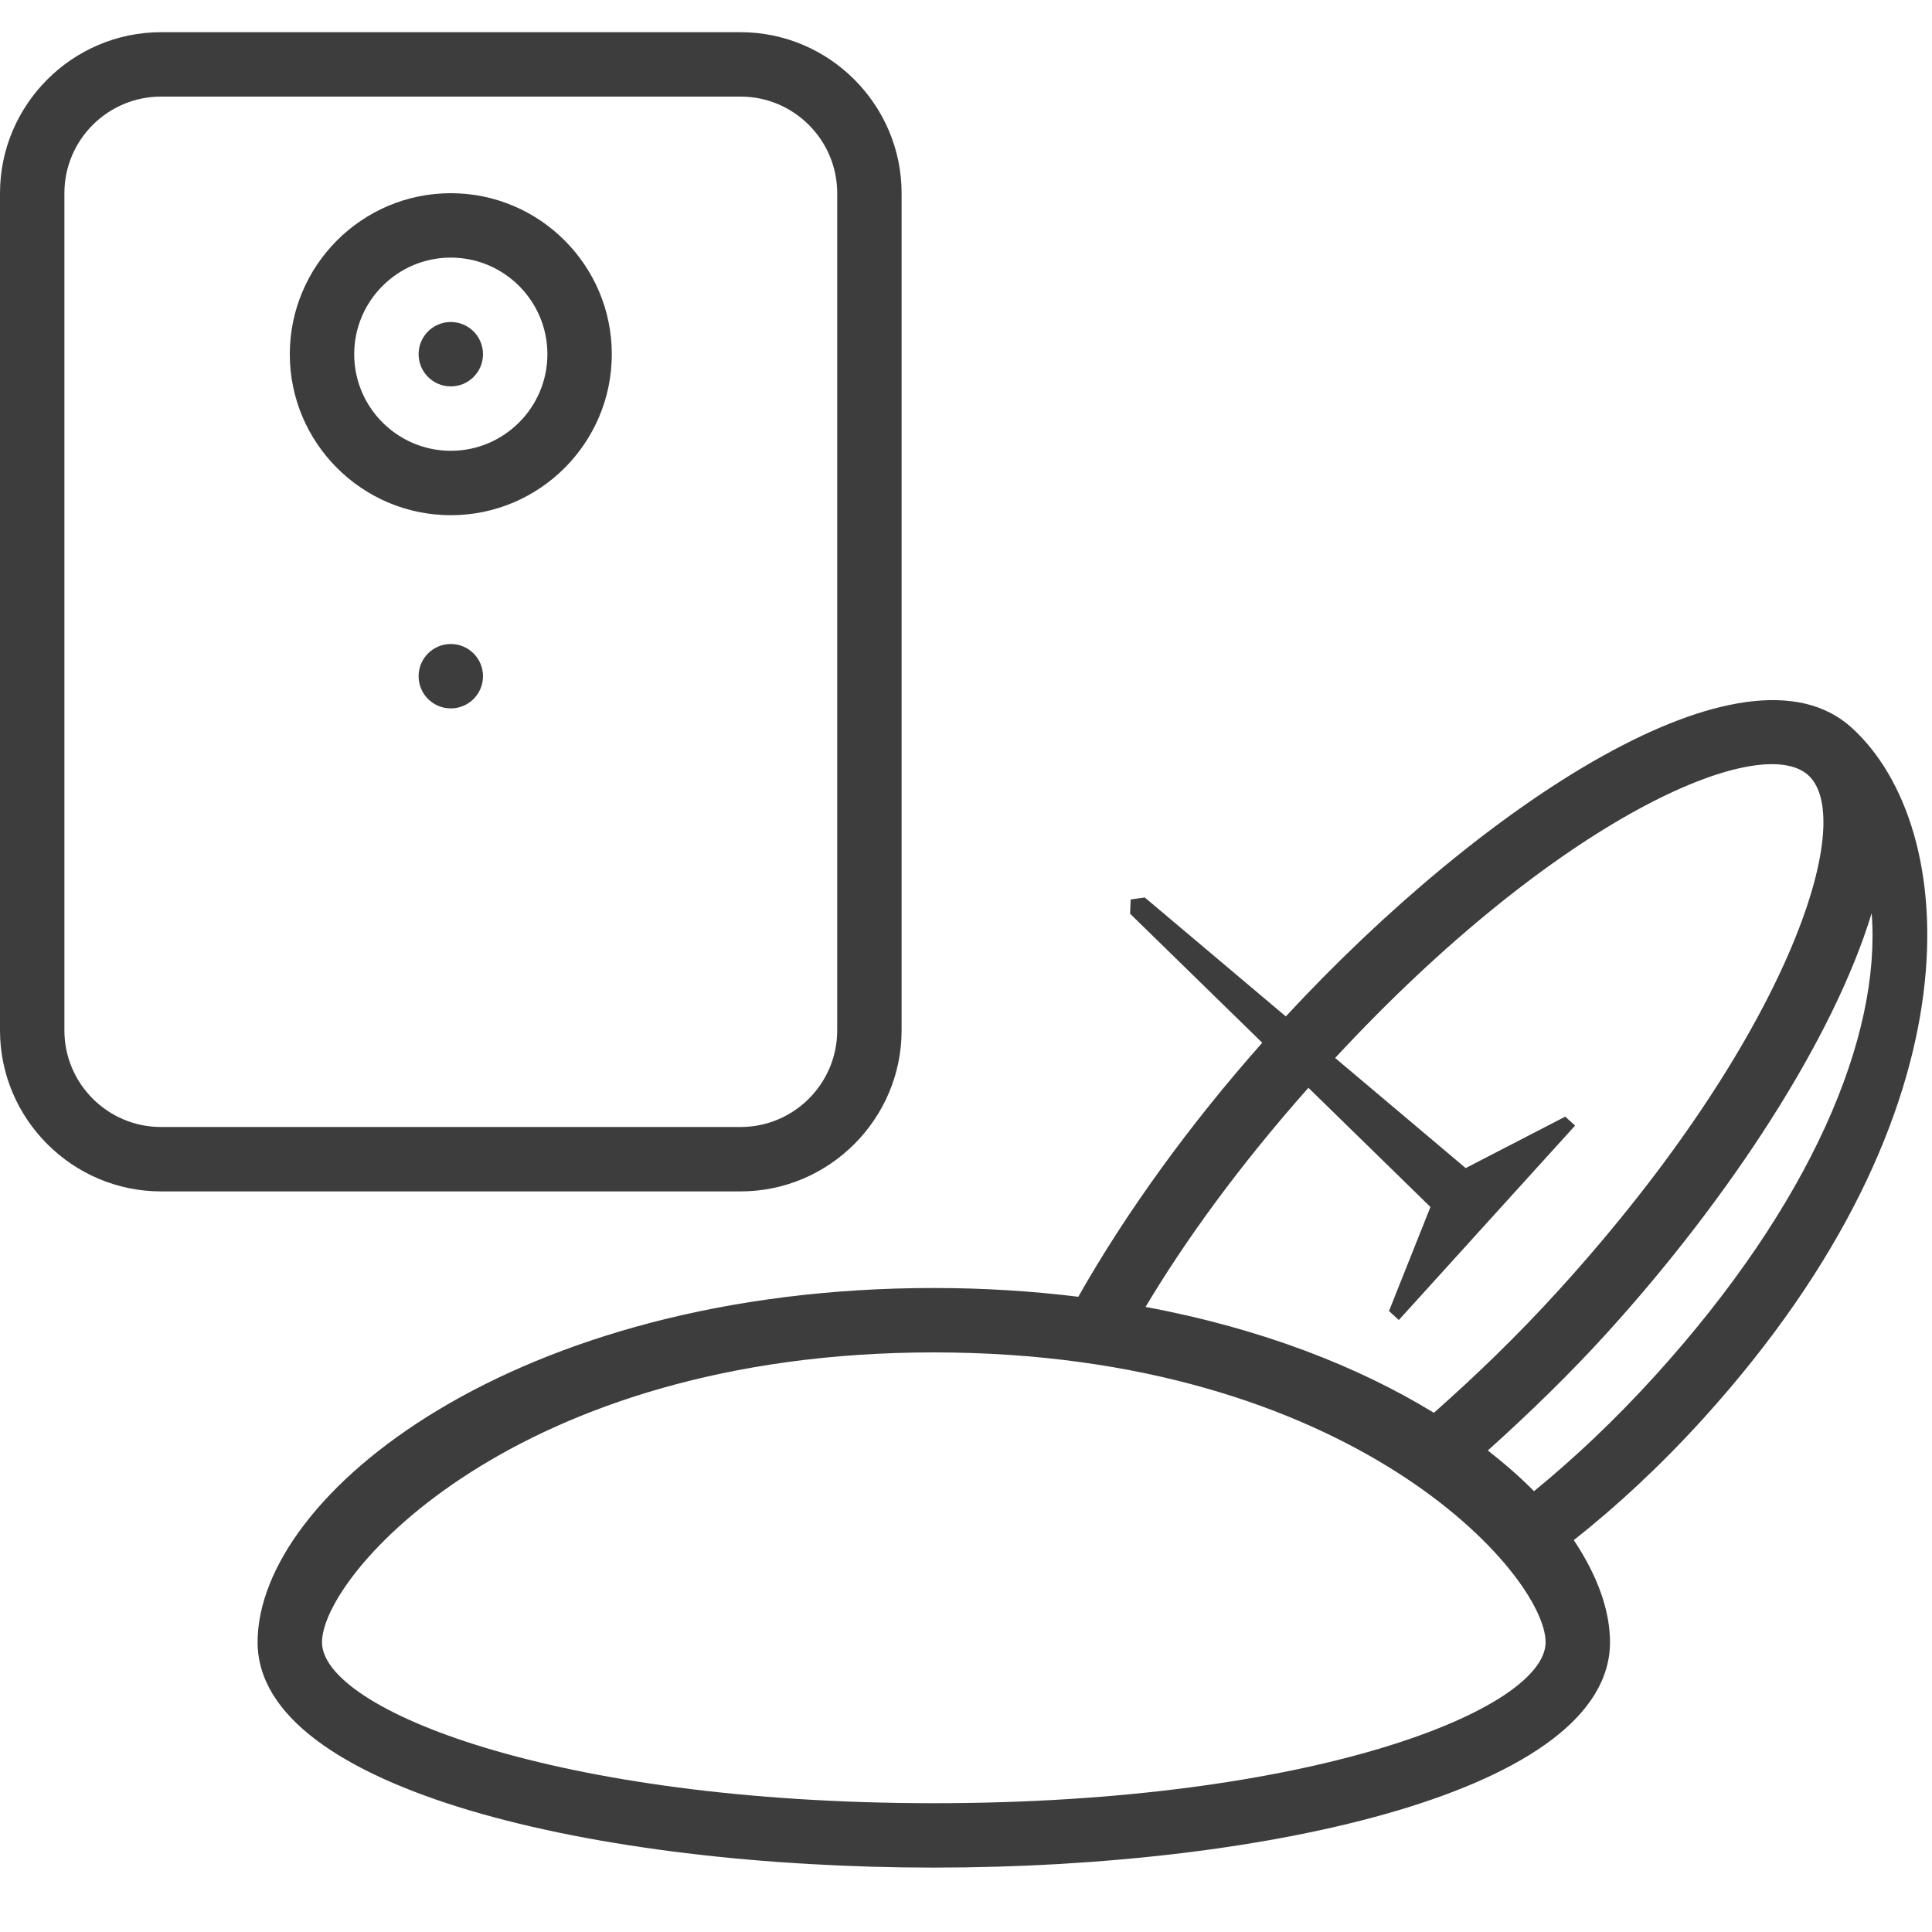 <?xml version="1.0" encoding="utf-8"?>
<!-- Generator: Adobe Illustrator 24.0.0, SVG Export Plug-In . SVG Version: 6.00 Build 0)  -->
<svg version="1.1" id="Слой_1" xmlns="http://www.w3.org/2000/svg" xmlns:xlink="http://www.w3.org/1999/xlink" x="0px" y="0px"
	 viewBox="0 0 30 30" style="enable-background:new 0 0 30 30;" xml:space="preserve">
<style type="text/css">
	.st0{display:none;}
	.st1{display:inline;}
	.st2{fill:#3D3D3D;}
</style>
<g class="st0">
	<path class="st1" d="M19.777,15.985c-3.093,3.412-5.472,7.862-3.788,9.389s6.09,1.472,10.456-3.344s3.99-9.205,2.306-10.732
		C27.067,9.771,22.871,12.573,19.777,15.985z M20.518,16.657c3.537-3.902,6.788-5.319,7.561-4.618
		c0.773,0.701-0.32,4.075-3.857,7.976c-3.537,3.901-6.788,5.319-7.561,4.618S16.981,20.558,20.518,16.657z M18.889,25.402
		c1.888-0.782,4.185-2.632,6.074-4.715c1.889-2.083,3.505-4.55,4.099-6.506c0.15,1.91-0.935,4.505-3.358,7.178
		C23.282,24.03,20.805,25.365,18.889,25.402z"/>
	<polygon class="st1" points="22.759,18.138 17.777,13.936 17.558,13.967 17.549,14.188 22.212,18.742 21.568,20.359 21.721,20.497 
		24.458,17.478 24.305,17.339 	"/>
</g>
<g>
	<g>
		<path class="st2" d="M7,3C5.622,3,4.5,4.122,4.5,5.5S5.622,8,7,8c1.379,0,2.5-1.122,2.5-2.5S8.379,3,7,3z M7,7
			C6.173,7,5.5,6.327,5.5,5.5S6.173,4,7,4s1.5,0.673,1.5,1.5S7.827,7,7,7z"/>
		<circle class="st2" cx="7" cy="10.5" r="0.5"/>
		<circle class="st2" cx="7" cy="5.5" r="0.5"/>
	</g>
	<path class="st2" d="M28.751,11.298c-1.651-1.496-5.711,1.167-8.785,4.485l-2.19-1.847l-0.219,0.031l-0.009,0.221l2.052,2.004
		c-1.113,1.254-2.11,2.626-2.856,3.944C16.034,20.049,15.286,20,14.5,20C8,20,4,23.202,4,25.5S9.282,29,14.5,29S25,27.798,25,25.5
		c0-0.5-0.2-1.042-0.562-1.585c0.663-0.524,1.335-1.144,2.008-1.885C30.811,17.214,30.436,12.825,28.751,11.298z M20.317,16.891
		l1.895,1.851l-0.644,1.616l0.153,0.139l2.737-3.019l-0.153-0.139l-1.546,0.799l-2.027-1.71c3.453-3.724,6.59-5.077,7.347-4.39
		c0.773,0.701-0.32,4.075-3.857,7.976c-0.67,0.739-1.322,1.362-1.957,1.924c-1.164-0.714-2.673-1.309-4.477-1.644
		C18.406,19.259,19.24,18.106,20.317,16.891z M14.5,28C8.614,28,5,26.544,5,25.5S8,21,14.5,21s9.5,3.456,9.5,4.5S20.386,28,14.5,28z
		 M25.704,21.358c-0.629,0.693-1.26,1.287-1.884,1.797c-0.211-0.215-0.454-0.426-0.717-0.632c0.642-0.577,1.273-1.189,1.861-1.837
		c1.889-2.083,3.505-4.55,4.099-6.506C29.213,16.091,28.127,18.686,25.704,21.358z"/>
	<path class="st2" d="M11.5,1.5C12.327,1.5,13,2.173,13,3v13c0,0.827-0.673,1.5-1.5,1.5h-9C1.673,17.5,1,16.827,1,16V3
		c0-0.827,0.673-1.5,1.5-1.5H11.5 M11.5,0.5h-9C1.125,0.5,0,1.625,0,3v13c0,1.375,1.125,2.5,2.5,2.5h9c1.375,0,2.5-1.125,2.5-2.5V3
		C14,1.625,12.875,0.5,11.5,0.5L11.5,0.5z"/>
</g>
</svg>
